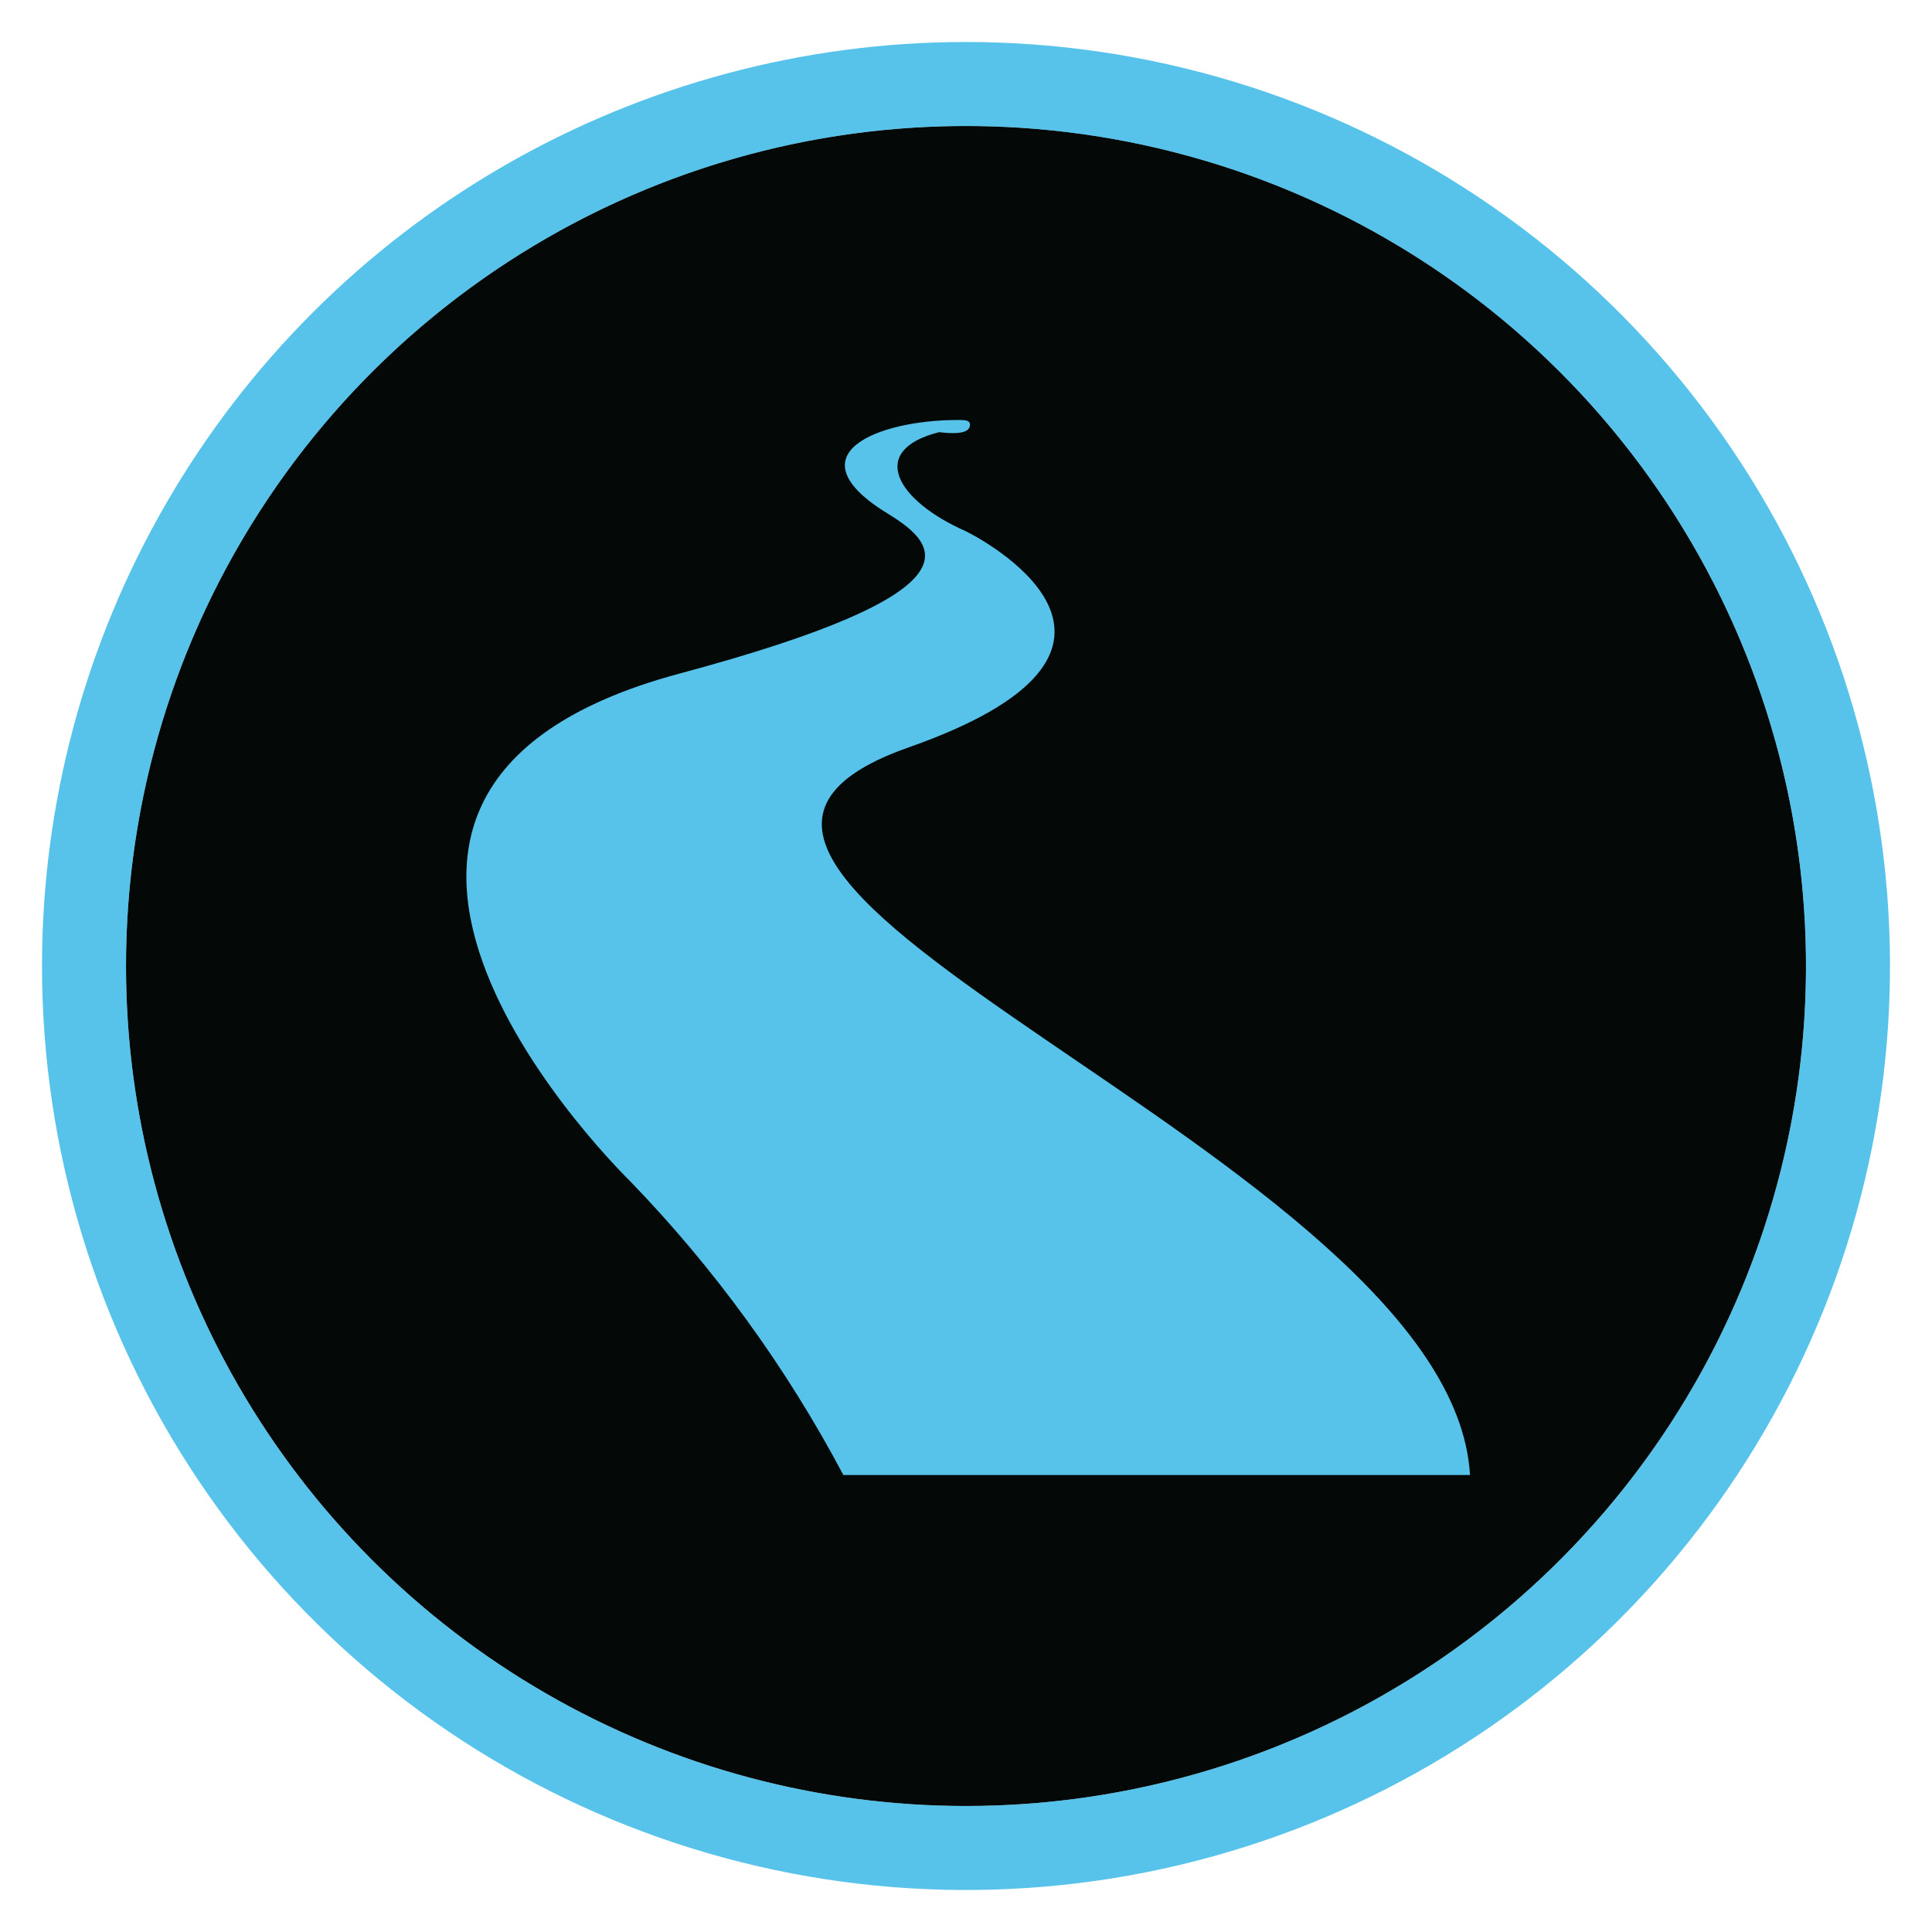 <svg xmlns="http://www.w3.org/2000/svg" xmlns:xlink="http://www.w3.org/1999/xlink" viewBox="0 0 46 46"><defs><style>.cls-1,.cls-4{fill:none;}.cls-2{clip-path:url(#clip-path);}.cls-3{fill:#040806;fill-rule:evenodd;}.cls-4{stroke:#979797;stroke-miterlimit:10;stroke-width:2px;}.cls-5{clip-path:url(#clip-path-2);}.cls-6{fill:#57c3ea;}.cls-7{clip-path:url(#clip-path-3);}</style><clipPath id="clip-path"><path class="cls-1" d="M2,23A21,21,0,1,0,23,2,21,21,0,0,0,2,23"/></clipPath><clipPath id="clip-path-2"><path class="cls-1" d="M3,23A20,20,0,1,1,23,43,20,20,0,0,1,3,23M1,23A22,22,0,1,0,23,1,22,22,0,0,0,1,23"/></clipPath><clipPath id="clip-path-3"><path class="cls-1" d="M22.79,10c-1.86,0-4,.81-1.62,2.25,1.22.75,2.2,1.86-5,3.79C5.5,18.91,15,28.12,15,28.12a30.8,30.8,0,0,1,5.08,7H35c-.44-7.63-22.06-14.25-13.38-17.32C28.1,15.53,23.7,13,23,12.65c-1.66-.73-2.35-1.93-.64-2.36.48.06.7,0,.73-.14S23,10,22.84,10h-.05"/></clipPath></defs><title>河流水系</title><g id="图层_2" data-name="图层 2"><g id="图层_1-2" data-name="图层 1"><g class="cls-2"><path class="cls-3" d="M23,44A21,21,0,1,0,2,23,21,21,0,0,0,23,44"/><circle class="cls-4" cx="23" cy="23" r="21"/></g><g class="cls-5"><rect class="cls-6" width="46" height="46"/></g><g class="cls-7"><rect class="cls-6" x="4.5" y="8.97" width="31.5" height="27.17"/></g></g></g></svg>